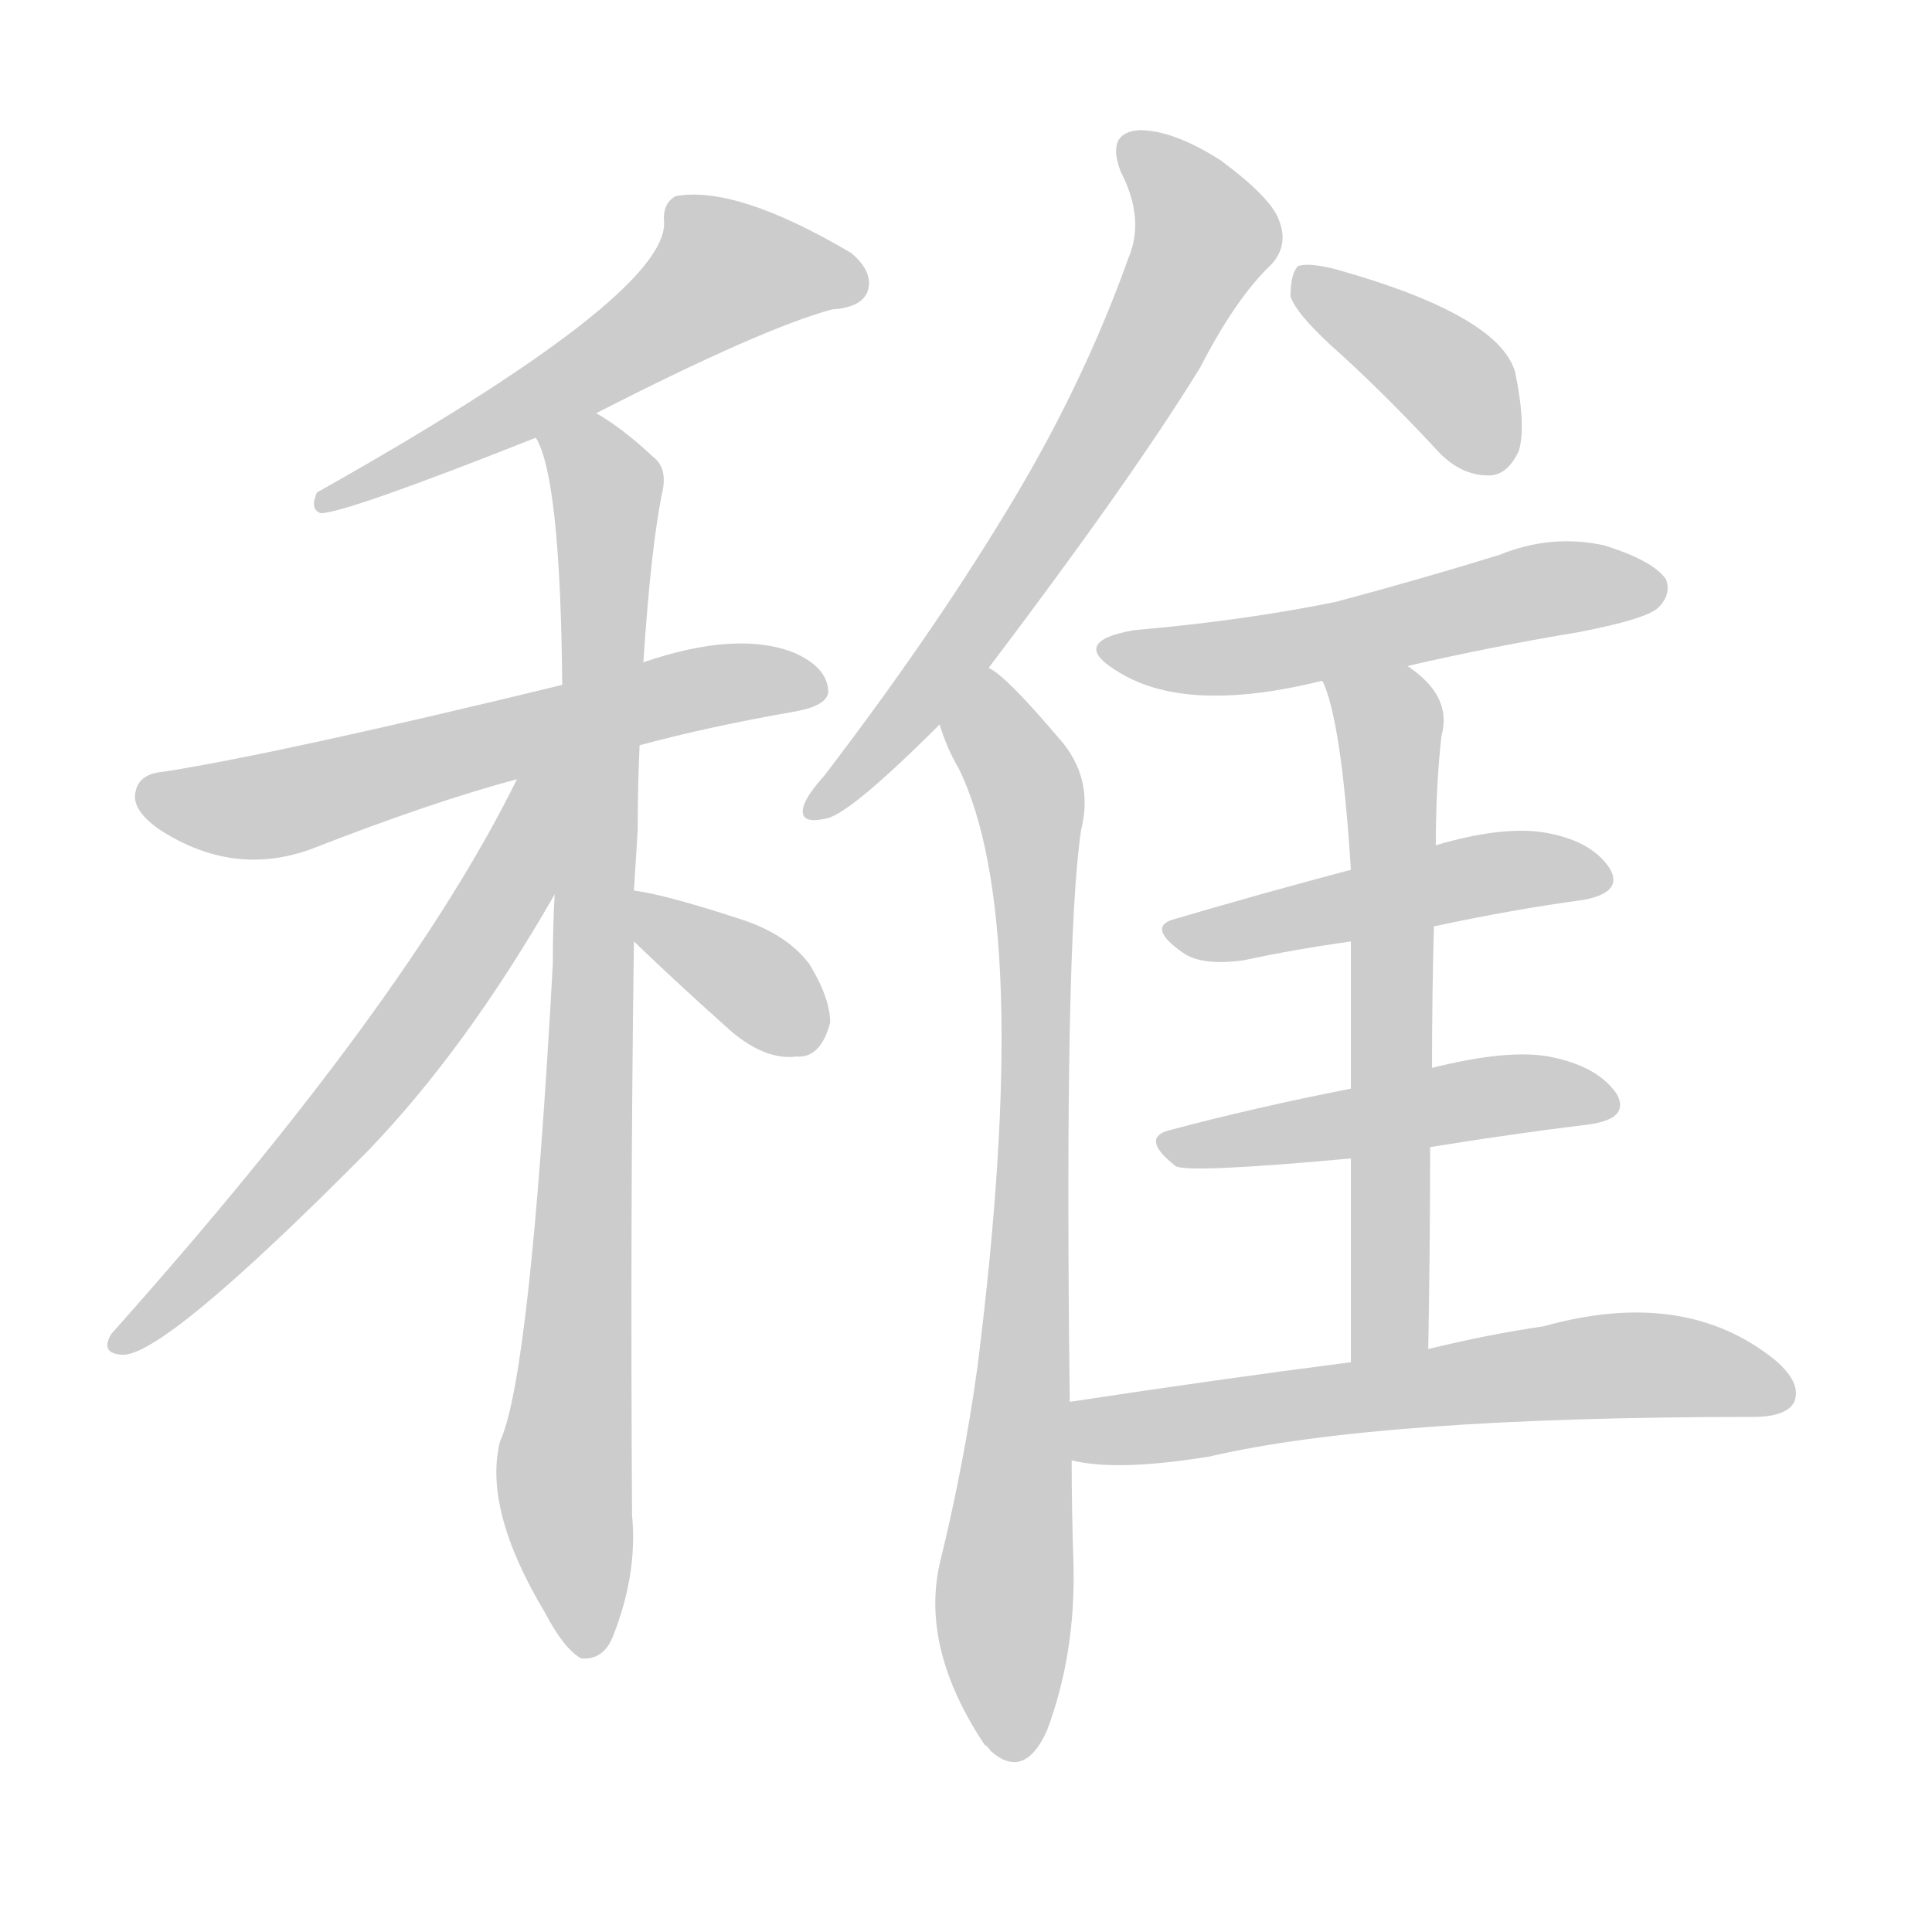 <!--
AnimCJK 2016-2018 Copyright Francois Mizessyn - https://github.com/parsimonhi/animCJK
Derived from:
    MakeMeAHanzi project - https://github.com/skishore/makemeahanzi
    Arphic PL KaitiM GB - https://apps.ubuntu.com/cat/applications/precise/fonts-arphic-gkai00mp/
    Arphic PL UKai - https://apps.ubuntu.com/cat/applications/fonts-arphic-ukai/
You can redistribute and/or modify this file under the terms of the Arphic Public License
as published by Arphic Technology Co., Ltd.
You should have received a copy of this license (the directory "APL") along with this file;
if not, see http://ftp.gnu.org/non-gnu/chinese-fonts-truetype/LICENSE.
-->
<svg id="z31258" class="acjk" version="1.1" viewBox="0 0 1024 1024" xmlns="http://www.w3.org/2000/svg" xmlns:xlink="http://www.w3.org/1999/xlink">
<style>
<![CDATA[
@keyframes z31258k {
	from {
		stroke:#ccc;
		stroke-dashoffset:3334;
	}
	1% {
		stroke:#c00;
		stroke-dashoffset:3334;
	}
	75% {
		stroke:#c00;
		stroke-dashoffset:0;
	}
	to {
		stroke:#000;
	}
}
#z31258 path[clip-path] {
	animation:z31258k 1s linear both;
	stroke-dasharray:3334;
	stroke-width:128;
	stroke-linecap:round;
	fill:none;
}
#z31258 path[clip-path="url(#z31258c1)"] {animation-delay:1s;}
#z31258 path[clip-path="url(#z31258c2)"] {animation-delay:2s;}
#z31258 path[clip-path="url(#z31258c3)"] {animation-delay:3s;}
#z31258 path[clip-path="url(#z31258c4)"] {animation-delay:4s;}
#z31258 path[clip-path="url(#z31258c5)"] {animation-delay:5s;}
#z31258 path[clip-path="url(#z31258c6)"] {animation-delay:6s;}
#z31258 path[clip-path="url(#z31258c7)"] {animation-delay:7s;}
#z31258 path[clip-path="url(#z31258c8)"] {animation-delay:8s;}
#z31258 path[clip-path="url(#z31258c9)"] {animation-delay:9s;}
#z31258 path[clip-path="url(#z31258c10)"] {animation-delay:10s;}
#z31258 path[clip-path="url(#z31258c11)"] {animation-delay:11s;}
#z31258 path[clip-path="url(#z31258c12)"] {animation-delay:12s;}
#z31258 path[clip-path="url(#z31258c13)"] {animation-delay:13s;}
#z31258 path {fill:#ccc;}
]]>
</style>
<path id="z31258d1" d="M316 219Q404 174 441 164Q457 163 460 154Q463 144 451 134Q390 98 358 104Q351 108 352 118Q353 157 168 261Q164 270 170 272Q183 272 284 232C305 223 305 223 316 219Z"/>
<path id="z31258d2" d="M339 395Q376 385 422 377Q438 374 439 367Q439 354 421 346Q391 334 341 351C312 359 312 359 298 363Q150 399 87 409Q74 410 72 419Q69 429 85 440Q124 465 165 450Q229 425 274 413C317 401 317 401 339 395Z"/>
<path id="z31258d3" d="M336 472Q337 456 338 440Q338 416 339 395C340 366 340 366 341 351Q345 290 351 261Q354 248 346 242Q330 227 316 219C306 213 278 222 284 232Q297 253 298 363C295 437 295 437 294 474Q293 490 293 511Q281 730 265 764Q256 800 289 855Q299 874 308 879Q320 880 325 867Q338 834 335 803Q334 640 336 499C336 481 336 481 336 472Z"/>
<path id="z31258d4" d="M274 413Q216 531 59 707Q53 717 64 718Q85 721 195 610Q247 556 294 474C325 422 301 358 274 413Z"/>
<path id="z31258d5" d="M336 499Q361 523 388 547Q406 562 422 560Q435 561 440 542Q440 529 429 511Q417 495 392 487Q352 474 336 472C327 470 329 494 336 499Z"/>
<path id="z31258d6" d="M524 354Q599 255 636 195Q655 158 674 140Q683 130 678 117Q674 105 647 85Q622 69 604 69Q586 70 594 91Q607 116 598 137Q573 207 531 275Q492 339 437 411Q428 421 426 427Q423 437 437 434Q449 433 498 384C515 364 515 364 524 354Z"/>
<path id="z31258d7" d="M567 743Q564 500 573 440Q580 412 561 391Q533 358 524 354C513 347 493 372 498 384Q502 397 508 407Q548 488 518 725Q511 776 498 829Q488 874 522 925Q523 925 525 928Q543 944 555 917Q570 877 569 830Q568 800 568 774C567 753 567 753 567 743Z"/>
<path id="z31258d8" d="M712 189Q736 211 762 239Q774 252 789 252Q799 252 805 239Q809 226 803 197Q794 167 709 143Q694 139 688 141Q684 145 684 157Q687 167 712 189Z"/>
<path id="z31258d9" d="M746 353Q789 343 837 335Q873 328 879 322Q886 315 883 307Q876 297 850 289Q822 283 795 294Q753 307 708 319Q659 329 601 334Q567 340 591 355Q627 379 700 361C701 361 701 361 701 361C731 356 731 356 746 353Z"/>
<path id="z31258d10" d="M757 715Q758 660 758 608C759 580 759 580 759 566Q759 527 760 491C761 462 761 462 761 448Q761 417 764 390Q770 369 746 353C733 345 695 347 701 361Q711 382 716 461C716 486 716 486 716 499Q716 530 716 577C716 602 716 602 716 614Q716 660 716 722C716 736 757 729 757 715Z"/>
<path id="z31258d11" d="M760 491Q802 482 839 477Q861 473 853 460Q843 445 817 441Q795 438 761 448C731 457 731 457 716 461Q667 474 623 487Q607 491 627 505Q637 512 659 509Q687 503 716 499C745 494 745 494 760 491Z"/>
<path id="z31258d12" d="M758 608Q801 601 842 596Q864 593 857 580Q847 565 821 560Q799 556 759 566C730 573 730 573 716 577Q665 587 620 599Q604 603 623 618Q629 622 716 614C744 610 744 610 758 608Z"/>
<path id="z31258d13" d="M716 722Q646 731 567 743C557 745 558 772 568 774Q592 780 641 772Q731 751 929 751Q947 751 951 743Q955 733 941 721Q893 682 818 703Q790 707 757 715C730 720 730 720 716 722Z"/>
<defs>
	<clipPath id="z31258c1"><use xlink:href="#z31258d1"/></clipPath>
	<clipPath id="z31258c2"><use xlink:href="#z31258d2"/></clipPath>
	<clipPath id="z31258c3"><use xlink:href="#z31258d3"/></clipPath>
	<clipPath id="z31258c4"><use xlink:href="#z31258d4"/></clipPath>
	<clipPath id="z31258c5"><use xlink:href="#z31258d5"/></clipPath>
	<clipPath id="z31258c6"><use xlink:href="#z31258d6"/></clipPath>
	<clipPath id="z31258c7"><use xlink:href="#z31258d7"/></clipPath>
	<clipPath id="z31258c8"><use xlink:href="#z31258d8"/></clipPath>
	<clipPath id="z31258c9"><use xlink:href="#z31258d9"/></clipPath>
	<clipPath id="z31258c10"><use xlink:href="#z31258d10"/></clipPath>
	<clipPath id="z31258c11"><use xlink:href="#z31258d11"/></clipPath>
	<clipPath id="z31258c12"><use xlink:href="#z31258d12"/></clipPath>
	<clipPath id="z31258c13"><use xlink:href="#z31258d13"/></clipPath>
</defs>
<path pathLength="3333" clip-path="url(#z31258c1)" d="M365 115L398 147L174 266"/>
<path pathLength="3333" clip-path="url(#z31258c2)" d="M80 421L144 427L433 365"/>
<path pathLength="3333" clip-path="url(#z31258c3)" d="M291 235L322 265L299 777L312 874"/>
<path pathLength="3333" clip-path="url(#z31258c4)" d="M287 416L215 551L65 712"/>
<path pathLength="3333" clip-path="url(#z31258c5)" d="M341 477L435 549"/>
<path pathLength="3333" clip-path="url(#z31258c6)" d="M599 73L640 129L533 309L433 429"/>
<path pathLength="3333" clip-path="url(#z31258c7)" d="M524 362L549 481L537 929"/>
<path pathLength="3333" clip-path="url(#z31258c8)" d="M691 147L798 241"/>
<path pathLength="3333" clip-path="url(#z31258c9)" d="M590 344L877 307"/>
<path pathLength="3333" clip-path="url(#z31258c10)" d="M710 365L738 391L727 719"/>
<path pathLength="3333" clip-path="url(#z31258c11)" d="M623 496L847 461"/>
<path pathLength="3333" clip-path="url(#z31258c12)" d="M625 608L852 588"/>
<path pathLength="3333" clip-path="url(#z31258c13)" d="M574 747L880 723L947 735"/>
</svg>